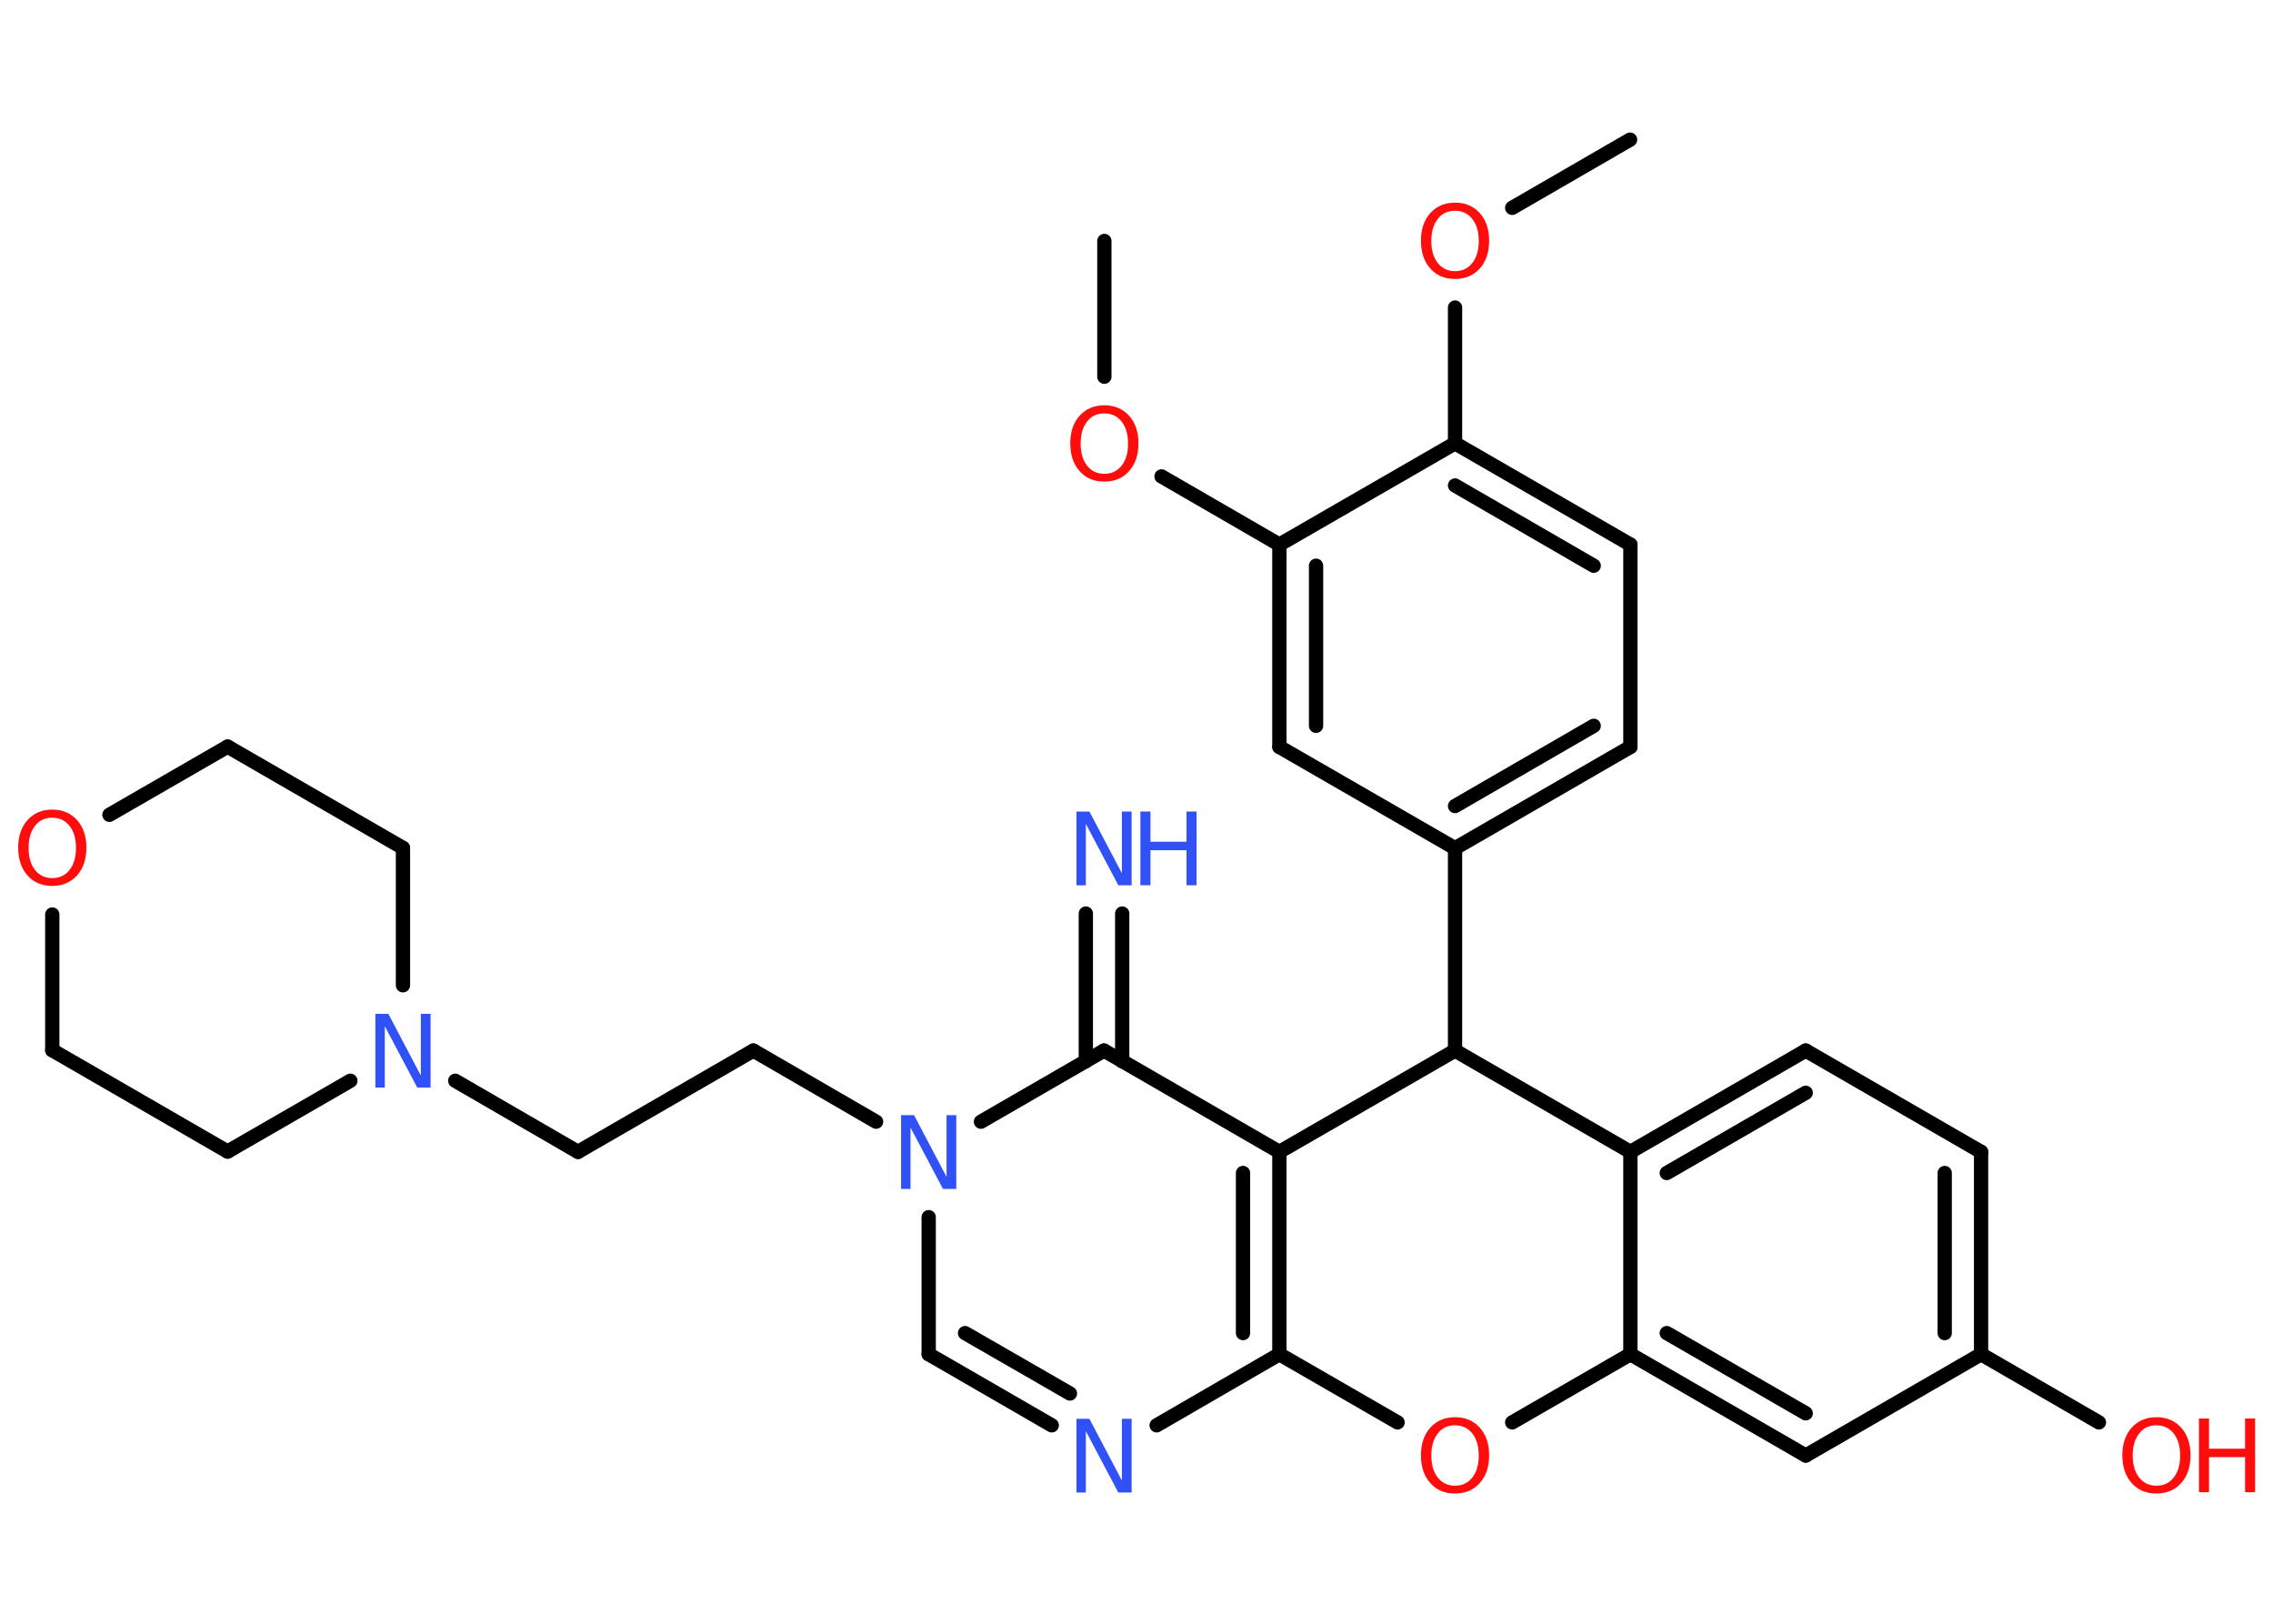 <?xml version='1.0' encoding='UTF-8'?>
<!DOCTYPE svg PUBLIC "-//W3C//DTD SVG 1.1//EN" "http://www.w3.org/Graphics/SVG/1.1/DTD/svg11.dtd">
<svg version='1.2' xmlns='http://www.w3.org/2000/svg' xmlns:xlink='http://www.w3.org/1999/xlink' width='70.0mm' height='50.0mm' viewBox='0 0 70.0 50.0'>
  <desc>Generated by the Chemistry Development Kit (http://github.com/cdk)</desc>
  <g stroke-linecap='round' stroke-linejoin='round' stroke='#000000' stroke-width='.44' fill='#FF0D0D'>
    <rect x='.0' y='.0' width='70.0' height='50.0' fill='#FFFFFF' stroke='none'/>
    <g id='mol1' class='mol'>
      <line id='mol1bnd1' class='bond' x1='50.2' y1='4.3' x2='46.57' y2='6.4'/>
      <line id='mol1bnd2' class='bond' x1='44.81' y1='9.47' x2='44.81' y2='13.65'/>
      <g id='mol1bnd3' class='bond'>
        <line x1='50.21' y1='16.77' x2='44.81' y2='13.65'/>
        <line x1='49.08' y1='17.42' x2='44.81' y2='14.95'/>
      </g>
      <line id='mol1bnd4' class='bond' x1='50.21' y1='16.77' x2='50.21' y2='23.0'/>
      <g id='mol1bnd5' class='bond'>
        <line x1='44.81' y1='26.12' x2='50.21' y2='23.0'/>
        <line x1='44.81' y1='24.82' x2='49.08' y2='22.35'/>
      </g>
      <line id='mol1bnd6' class='bond' x1='44.81' y1='26.12' x2='44.81' y2='32.35'/>
      <line id='mol1bnd7' class='bond' x1='44.81' y1='32.35' x2='50.21' y2='35.47'/>
      <g id='mol1bnd8' class='bond'>
        <line x1='55.61' y1='32.35' x2='50.21' y2='35.47'/>
        <line x1='55.61' y1='33.65' x2='51.33' y2='36.12'/>
      </g>
      <line id='mol1bnd9' class='bond' x1='55.61' y1='32.35' x2='61.01' y2='35.47'/>
      <g id='mol1bnd10' class='bond'>
        <line x1='61.01' y1='41.7' x2='61.01' y2='35.47'/>
        <line x1='59.89' y1='41.05' x2='59.89' y2='36.12'/>
      </g>
      <line id='mol1bnd11' class='bond' x1='61.01' y1='41.7' x2='64.64' y2='43.8'/>
      <line id='mol1bnd12' class='bond' x1='61.01' y1='41.7' x2='55.61' y2='44.82'/>
      <g id='mol1bnd13' class='bond'>
        <line x1='50.21' y1='41.7' x2='55.61' y2='44.82'/>
        <line x1='51.33' y1='41.05' x2='55.61' y2='43.52'/>
      </g>
      <line id='mol1bnd14' class='bond' x1='50.21' y1='35.47' x2='50.21' y2='41.7'/>
      <line id='mol1bnd15' class='bond' x1='50.21' y1='41.7' x2='46.57' y2='43.8'/>
      <line id='mol1bnd16' class='bond' x1='43.04' y1='43.8' x2='39.4' y2='41.7'/>
      <line id='mol1bnd17' class='bond' x1='39.4' y1='41.7' x2='35.62' y2='43.89'/>
      <g id='mol1bnd18' class='bond'>
        <line x1='28.6' y1='41.7' x2='32.39' y2='43.89'/>
        <line x1='29.72' y1='41.05' x2='32.95' y2='42.91'/>
      </g>
      <line id='mol1bnd19' class='bond' x1='28.6' y1='41.7' x2='28.6' y2='37.48'/>
      <line id='mol1bnd20' class='bond' x1='26.98' y1='34.54' x2='23.2' y2='32.35'/>
      <line id='mol1bnd21' class='bond' x1='23.2' y1='32.35' x2='17.8' y2='35.47'/>
      <line id='mol1bnd22' class='bond' x1='17.8' y1='35.47' x2='14.02' y2='33.28'/>
      <line id='mol1bnd23' class='bond' x1='10.79' y1='33.28' x2='7.01' y2='35.46'/>
      <line id='mol1bnd24' class='bond' x1='7.01' y1='35.46' x2='1.61' y2='32.34'/>
      <line id='mol1bnd25' class='bond' x1='1.61' y1='32.34' x2='1.61' y2='28.16'/>
      <line id='mol1bnd26' class='bond' x1='3.37' y1='25.09' x2='7.01' y2='22.99'/>
      <line id='mol1bnd27' class='bond' x1='7.01' y1='22.99' x2='12.41' y2='26.11'/>
      <line id='mol1bnd28' class='bond' x1='12.41' y1='30.34' x2='12.41' y2='26.11'/>
      <line id='mol1bnd29' class='bond' x1='30.21' y1='34.54' x2='34.0' y2='32.35'/>
      <g id='mol1bnd30' class='bond'>
        <line x1='33.44' y1='32.68' x2='33.44' y2='28.13'/>
        <line x1='34.56' y1='32.68' x2='34.56' y2='28.13'/>
      </g>
      <line id='mol1bnd31' class='bond' x1='34.0' y1='32.35' x2='39.4' y2='35.47'/>
      <g id='mol1bnd32' class='bond'>
        <line x1='39.4' y1='41.7' x2='39.4' y2='35.47'/>
        <line x1='38.28' y1='41.05' x2='38.28' y2='36.12'/>
      </g>
      <line id='mol1bnd33' class='bond' x1='44.81' y1='32.35' x2='39.4' y2='35.47'/>
      <line id='mol1bnd34' class='bond' x1='44.81' y1='26.12' x2='39.4' y2='23.0'/>
      <g id='mol1bnd35' class='bond'>
        <line x1='39.4' y1='16.77' x2='39.4' y2='23.0'/>
        <line x1='40.53' y1='17.42' x2='40.53' y2='22.35'/>
      </g>
      <line id='mol1bnd36' class='bond' x1='44.81' y1='13.65' x2='39.4' y2='16.77'/>
      <line id='mol1bnd37' class='bond' x1='39.4' y1='16.77' x2='35.77' y2='14.67'/>
      <line id='mol1bnd38' class='bond' x1='34.01' y1='11.6' x2='34.01' y2='7.42'/>
      <path id='mol1atm2' class='atom' d='M44.81 6.49q-.34 .0 -.53 .25q-.2 .25 -.2 .68q.0 .43 .2 .68q.2 .25 .53 .25q.33 .0 .53 -.25q.2 -.25 .2 -.68q.0 -.43 -.2 -.68q-.2 -.25 -.53 -.25zM44.81 6.24q.47 .0 .76 .32q.29 .32 .29 .85q.0 .54 -.29 .86q-.29 .32 -.76 .32q-.48 .0 -.76 -.32q-.29 -.32 -.29 -.86q.0 -.53 .29 -.85q.29 -.32 .76 -.32z' stroke='none'/>
      <g id='mol1atm12' class='atom'>
        <path d='M66.41 43.89q-.34 .0 -.53 .25q-.2 .25 -.2 .68q.0 .43 .2 .68q.2 .25 .53 .25q.33 .0 .53 -.25q.2 -.25 .2 -.68q.0 -.43 -.2 -.68q-.2 -.25 -.53 -.25zM66.41 43.64q.47 .0 .76 .32q.29 .32 .29 .85q.0 .54 -.29 .86q-.29 .32 -.76 .32q-.48 .0 -.76 -.32q-.29 -.32 -.29 -.86q.0 -.53 .29 -.85q.29 -.32 .76 -.32z' stroke='none'/>
        <path d='M67.72 43.68h.31v.93h1.11v-.93h.31v2.27h-.31v-1.08h-1.11v1.08h-.31v-2.27z' stroke='none'/>
      </g>
      <path id='mol1atm15' class='atom' d='M44.81 43.89q-.34 .0 -.53 .25q-.2 .25 -.2 .68q.0 .43 .2 .68q.2 .25 .53 .25q.33 .0 .53 -.25q.2 -.25 .2 -.68q.0 -.43 -.2 -.68q-.2 -.25 -.53 -.25zM44.81 43.64q.47 .0 .76 .32q.29 .32 .29 .85q.0 .54 -.29 .86q-.29 .32 -.76 .32q-.48 .0 -.76 -.32q-.29 -.32 -.29 -.86q.0 -.53 .29 -.85q.29 -.32 .76 -.32z' stroke='none'/>
      <path id='mol1atm17' class='atom' d='M33.14 43.69h.41l1.0 1.9v-1.9h.3v2.27h-.41l-1.0 -1.89v1.89h-.29v-2.27z' stroke='none' fill='#3050F8'/>
      <path id='mol1atm19' class='atom' d='M27.74 34.34h.41l1.0 1.9v-1.9h.3v2.27h-.41l-1.0 -1.89v1.89h-.29v-2.27z' stroke='none' fill='#3050F8'/>
      <path id='mol1atm22' class='atom' d='M11.55 31.22h.41l1.0 1.9v-1.9h.3v2.27h-.41l-1.0 -1.89v1.89h-.29v-2.27z' stroke='none' fill='#3050F8'/>
      <path id='mol1atm25' class='atom' d='M1.61 25.18q-.34 .0 -.53 .25q-.2 .25 -.2 .68q.0 .43 .2 .68q.2 .25 .53 .25q.33 .0 .53 -.25q.2 -.25 .2 -.68q.0 -.43 -.2 -.68q-.2 -.25 -.53 -.25zM1.61 24.93q.47 .0 .76 .32q.29 .32 .29 .85q.0 .54 -.29 .86q-.29 .32 -.76 .32q-.48 .0 -.76 -.32q-.29 -.32 -.29 -.86q.0 -.53 .29 -.85q.29 -.32 .76 -.32z' stroke='none'/>
      <g id='mol1atm29' class='atom'>
        <path d='M33.14 24.99h.41l1.0 1.9v-1.9h.3v2.27h-.41l-1.0 -1.89v1.89h-.29v-2.27z' stroke='none' fill='#3050F8'/>
        <path d='M35.12 24.99h.31v.93h1.11v-.93h.31v2.27h-.31v-1.08h-1.11v1.08h-.31v-2.27z' stroke='none' fill='#3050F8'/>
      </g>
      <path id='mol1atm33' class='atom' d='M34.01 12.73q-.34 .0 -.53 .25q-.2 .25 -.2 .68q.0 .43 .2 .68q.2 .25 .53 .25q.33 .0 .53 -.25q.2 -.25 .2 -.68q.0 -.43 -.2 -.68q-.2 -.25 -.53 -.25zM34.01 12.48q.47 .0 .76 .32q.29 .32 .29 .85q.0 .54 -.29 .86q-.29 .32 -.76 .32q-.48 .0 -.76 -.32q-.29 -.32 -.29 -.86q.0 -.53 .29 -.85q.29 -.32 .76 -.32z' stroke='none'/>
    </g>
  </g>
</svg>
